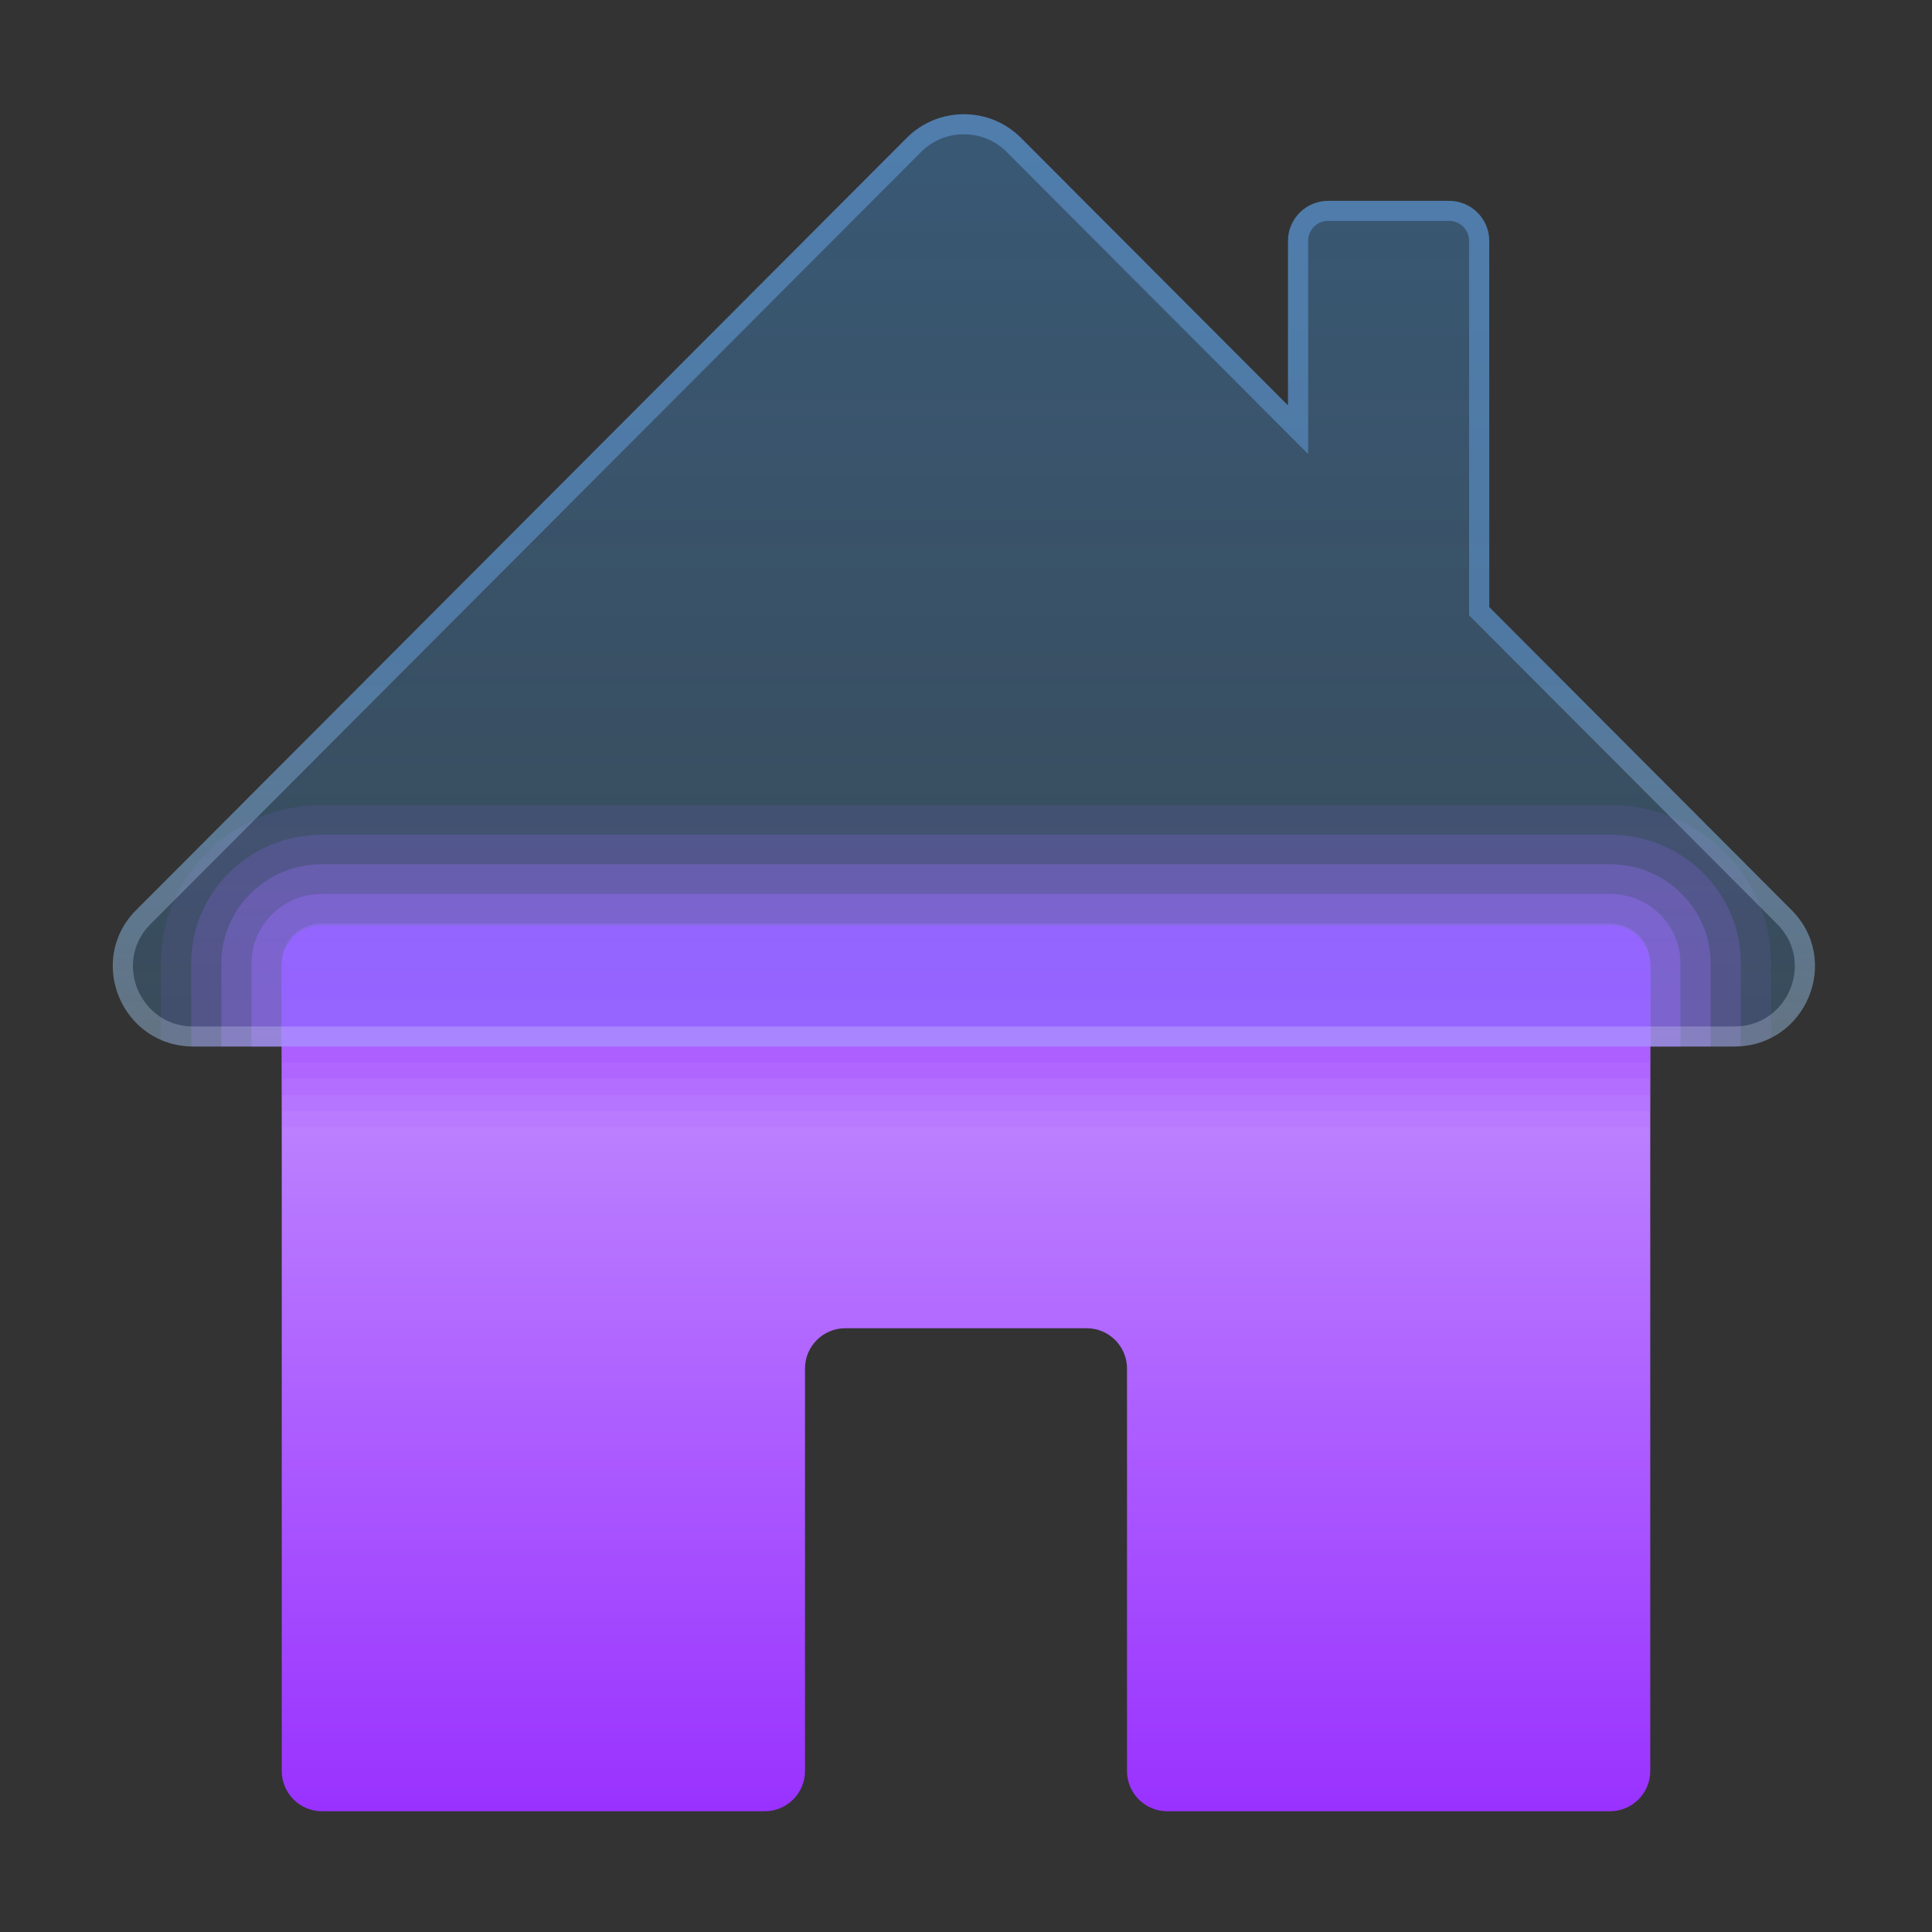 <svg xmlns="http://www.w3.org/2000/svg"  viewBox="0 0 48 48" width="144px" height="144px" baseProfile="basic"><rect x="0" y="0" width="48" height="48" fill="#333333" stroke="none"/><linearGradient id="FgxNATYU59QhYwFJ_C6Qta" x1="24" x2="24" y1="21.217" y2="46.652" gradientUnits="userSpaceOnUse"><stop offset="0" stop-color="#c99fff"/><stop offset=".219" stop-color="#be85ff"/><stop offset="1" stop-color="#962aff"/></linearGradient><path fill="url(#FgxNATYU59QhYwFJ_C6Qta)" d="M40,23H8c-0.552,0-1,0.448-1,1v20c0,0.552,0.448,1,1,1h11c0.552,0,1-0.448,1-1V34	c0-0.552,0.448-1,1-1h6c0.552,0,1,0.448,1,1v10c0,0.552,0.448,1,1,1h11c0.552,0,1-0.448,1-1V24C41,23.448,40.552,23,40,23z"/><path fill="#ad5eff" d="M4.805,26h38.284c0.342,0,0.646-0.083,0.911-0.218v-1.855C44,21.761,42.206,20,40,20H8 c-2.206,0-4,1.761-4,3.927v1.907C4.24,25.938,4.509,26,4.805,26z" opacity=".1"/><path fill="#ad5eff" d="M4.805,26h38.284c0.056,0,0.107-0.009,0.161-0.013v-2.059 c0-1.76-1.457-3.191-3.25-3.191H8c-1.793,0-3.25,1.431-3.25,3.191v2.067C4.769,25.995,4.786,26,4.805,26z" opacity=".2"/><path fill="#ad5eff" d="M42.5,26v-2.073c0-1.354-1.121-2.455-2.5-2.455H8c-1.379,0-2.5,1.1-2.5,2.455V26H42.5z" opacity=".3"/><path fill="#ad5eff" d="M41.75,26v-2.073c0-0.948-0.784-1.718-1.75-1.718H8c-0.966,0-1.75,0.77-1.75,1.718V26 H41.75z" opacity=".4"/><path fill="#ad5eff" d="M41,26v-2.073c0-0.542-0.448-0.982-1-0.982H8c-0.552,0-1,0.44-1,0.982V26H41z" opacity=".5"/><path fill="#a64eff" d="M41,28v-4c0-0.552-0.448-1-1-1H8c-0.552,0-1,0.448-1,1v4H41z" opacity=".1"/><path fill="#a64eff" d="M41,27.6V24c0-0.552-0.448-1-1-1H8c-0.552,0-1,0.448-1,1v3.6H41z" opacity=".15"/><path fill="#a64eff" d="M41,27.2V24c0-0.552-0.448-1-1-1H8c-0.552,0-1,0.448-1,1v3.2H41z" opacity=".2"/><path fill="#a64eff" d="M41,26.8V24c0-0.552-0.448-1-1-1H8c-0.552,0-1,0.448-1,1v2.8H41z" opacity=".25"/><path fill="#a64eff" d="M41,26.4V24c0-0.552-0.448-1-1-1H8c-0.552,0-1,0.448-1,1v2.4H41z" opacity=".3"/><path fill="#a64eff" d="M41,26v-2c0-0.552-0.448-1-1-1H8c-0.552,0-1,0.448-1,1v2H41z" opacity=".3"/><linearGradient id="FgxNATYU59QhYwFJ_C6Qtb" x1="23.947" x2="23.947" y1="25.198" y2="-10.968" gradientUnits="userSpaceOnUse"><stop offset="0" stop-color="#4eaefe" stop-opacity=".2"/><stop offset="1" stop-color="#41a2fe" stop-opacity=".4"/></linearGradient><path fill="url(#FgxNATYU59QhYwFJ_C6Qtb)" d="M44.508,22.607L37,15.083V5.985	c0-0.55-0.448-0.995-1-0.995h-3c-0.552,0-1,0.446-1,0.995v4.088l-6.634-6.647c-0.782-0.784-2.056-0.784-2.838,0L3.386,22.607	C2.133,23.863,3.027,26,4.805,26h38.284C44.868,26,45.762,23.863,44.508,22.607z"/><linearGradient id="FgxNATYU59QhYwFJ_C6Qtc" x1="23.947" x2="23.947" y1="28.341" y2="16.176" gradientUnits="userSpaceOnUse"><stop offset="0" stop-color="#fff" stop-opacity=".2"/><stop offset="1" stop-color="#71b5ff" stop-opacity=".4"/></linearGradient><path fill="url(#FgxNATYU59QhYwFJ_C6Qtc)" d="M23.947,3.336	c0.403,0,0.781,0.157,1.064,0.441l6.634,6.647L32.5,11.28v-1.207V5.985c0-0.274,0.224-0.498,0.5-0.498h3	c0.276,0,0.5,0.223,0.5,0.498v9.098v0.205l0.145,0.146l7.508,7.524c0.52,0.521,0.506,1.181,0.321,1.626	c-0.186,0.444-0.647,0.919-1.385,0.919H4.805c-0.738,0-1.199-0.475-1.385-0.919c-0.186-0.444-0.199-1.105,0.321-1.626L22.883,3.777	C23.167,3.492,23.545,3.336,23.947,3.336L23.947,3.336 M23.947,2.838c-0.514,0-1.028,0.196-1.419,0.588L3.386,22.607	C2.133,23.863,3.027,26,4.805,26h38.284c1.779,0,2.672-2.137,1.419-3.393L37,15.083V5.985c0-0.55-0.448-0.995-1-0.995h-3	c-0.552,0-1,0.446-1,0.995v4.088l-6.634-6.647C24.975,3.034,24.461,2.838,23.947,2.838L23.947,2.838z"/></svg>